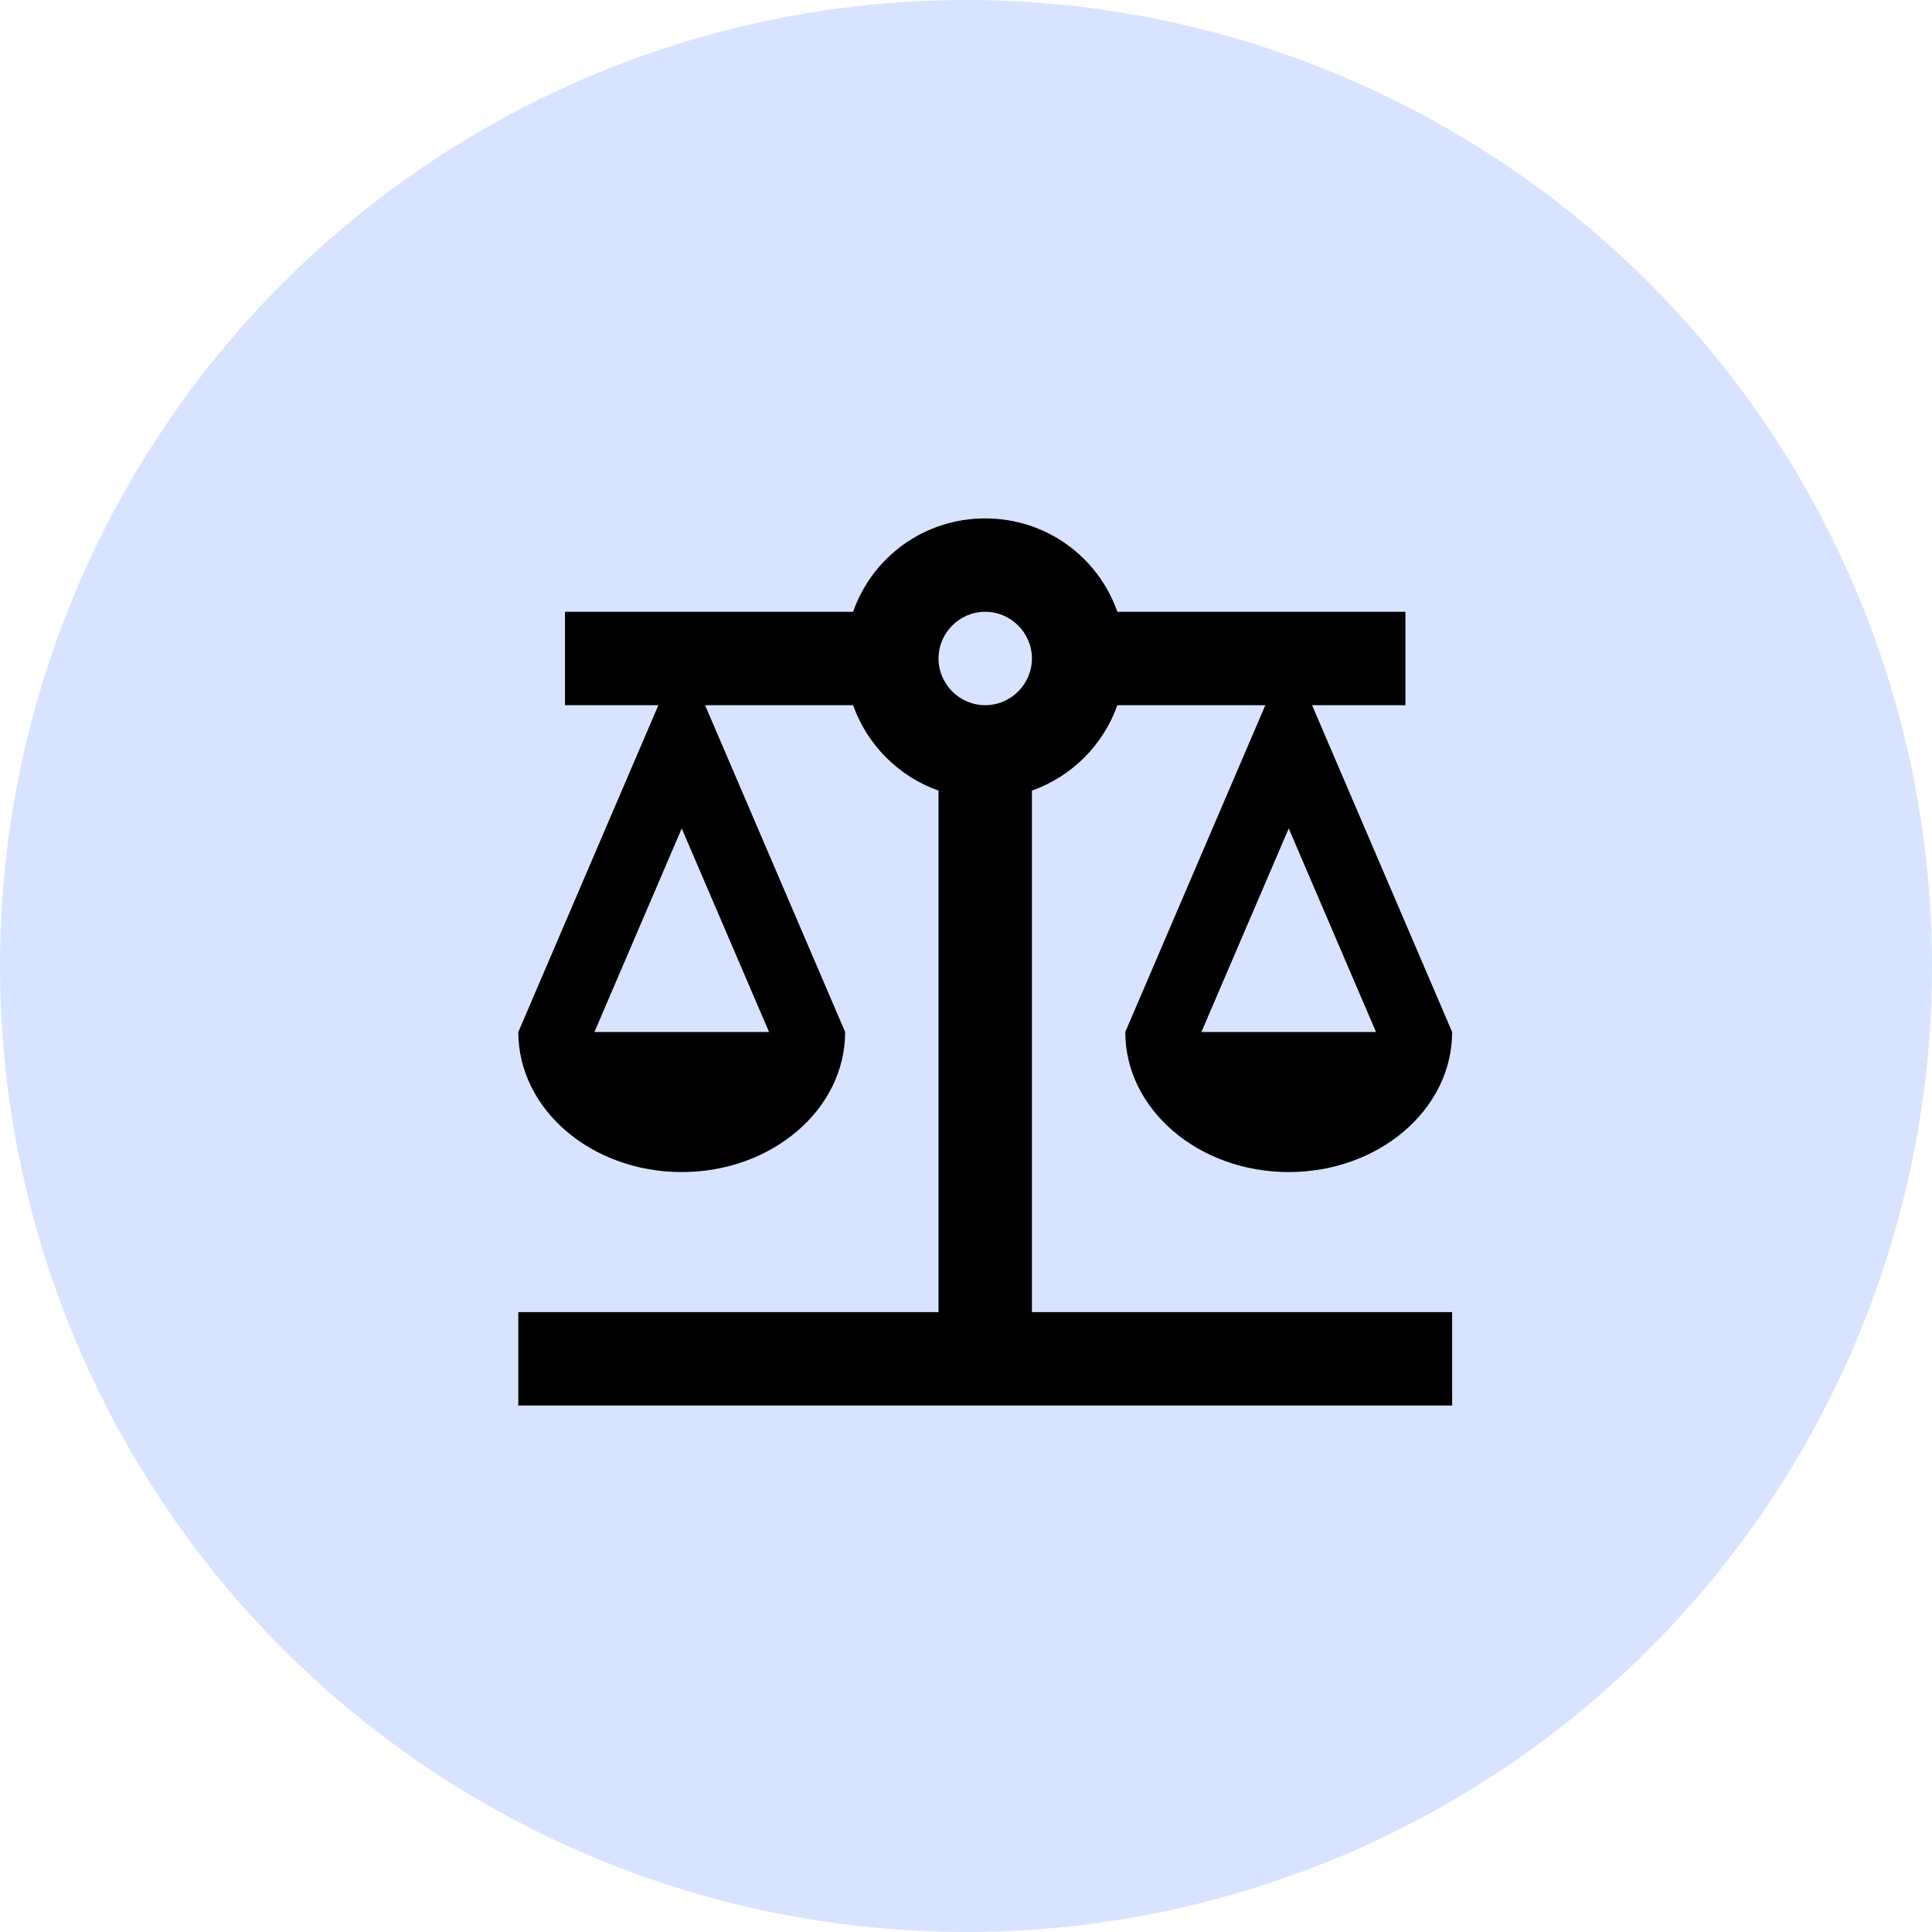 <svg width="50" height="50" viewBox="0 0 50 50" fill="none" xmlns="http://www.w3.org/2000/svg">
<circle cx="25" cy="25" r="25" fill="#D8E4FF"/>
<path d="M26.706 20.461C27.733 20.099 28.555 19.277 28.917 18.25H32.747L29.122 26.708C29.122 28.714 31.02 30.333 33.352 30.333C35.684 30.333 37.581 28.714 37.581 26.708L33.956 18.25H36.372V15.833H28.917C28.422 14.419 27.08 13.416 25.497 13.416C23.915 13.416 22.573 14.419 22.078 15.833H14.622V18.25H17.039L13.414 26.708C13.414 28.714 15.311 30.333 17.643 30.333C19.975 30.333 21.872 28.714 21.872 26.708L18.247 18.25H22.078C22.44 19.277 23.262 20.099 24.289 20.461V33.958H13.414V36.375H37.581V33.958H26.706V20.461ZM35.611 26.708H31.092L33.352 21.44L35.611 26.708ZM19.903 26.708H15.384L17.643 21.44L19.903 26.708ZM25.497 18.25C24.833 18.25 24.289 17.706 24.289 17.041C24.289 16.377 24.833 15.833 25.497 15.833C26.162 15.833 26.706 16.377 26.706 17.041C26.706 17.706 26.162 18.25 25.497 18.25Z" fill="black"/>
</svg>

